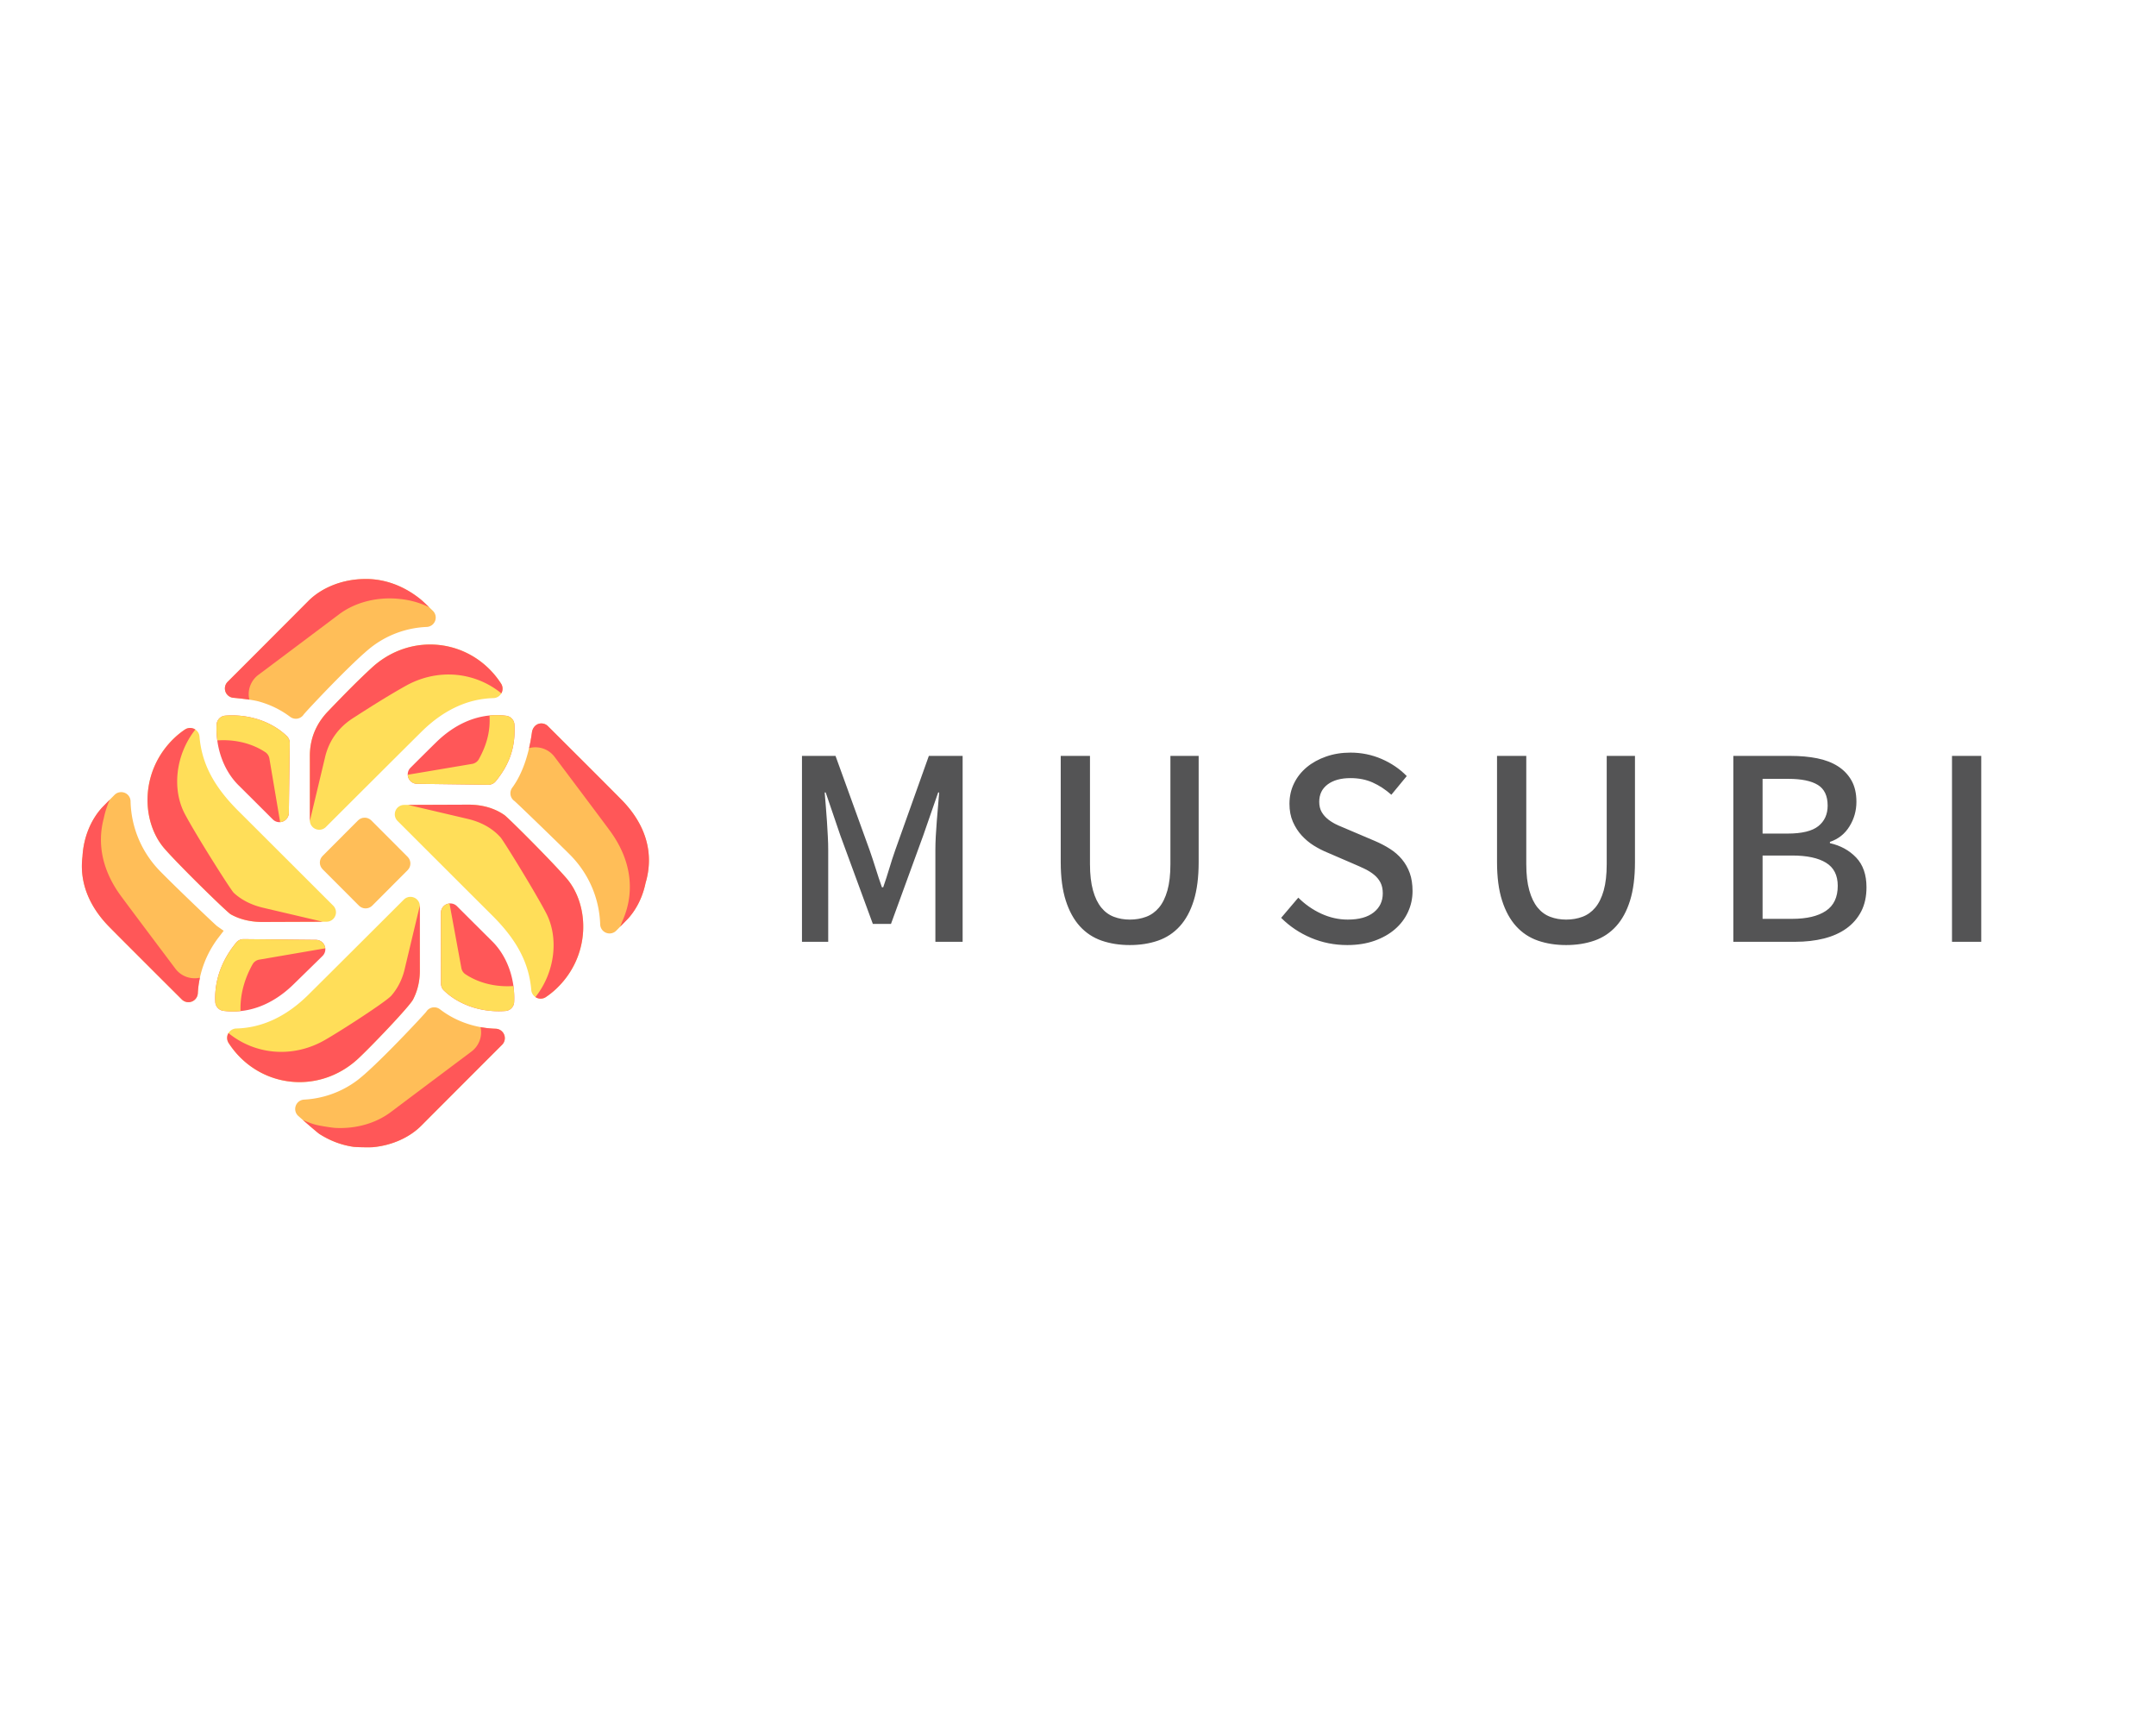 <svg xmlns="http://www.w3.org/2000/svg" xml:space="preserve" width="1280" height="1024"><rect width="1280" height="1024" x="-640" y="-512" fill="none" paint-order="stroke" rx="0" ry="0" style="stroke:none;stroke-width:0;stroke-dasharray:none;stroke-linecap:butt;stroke-dashoffset:0;stroke-linejoin:miter;stroke-miterlimit:4;fill:#fff;fill-opacity:0;fill-rule:nonzero;opacity:1" transform="translate(640 512)"/><g paint-order="stroke"><path d="M7.56 0v-57.44h10.37l10.52 29.07q1.01 2.88 1.91 5.77.89 2.88 1.91 5.76h.39q1.01-2.88 1.87-5.76.86-2.89 1.87-5.77l10.37-29.07h10.44V0h-8.42v-28.37q0-1.95.12-4.21t.31-4.64q.2-2.37.39-4.67l.35-4.25h-.31l-4.6 13.25-9.98 27.36h-5.61L19.41-32.89l-4.52-13.25h-.31q.15 1.95.35 4.25.19 2.3.35 4.67.15 2.38.27 4.64.12 2.26.12 4.21V0H7.56Zm101.32 1.01q-4.75 0-8.69-1.36-3.93-1.36-6.74-4.44-2.8-3.08-4.36-7.95-1.56-4.87-1.56-11.89v-32.81h9.04v33.43q0 4.84.94 8.15.93 3.31 2.57 5.3 1.63 1.99 3.89 2.84 2.26.86 4.91.86 2.73 0 5.03-.86 2.3-.85 3.98-2.84 1.67-1.99 2.61-5.3.93-3.31.93-8.15v-33.43h8.73v32.81q0 7.02-1.52 11.89-1.52 4.87-4.32 7.95-2.81 3.08-6.74 4.44-3.94 1.36-8.7 1.36Zm67.19 0q-5.92 0-11.18-2.22t-9.24-6.19l5.3-6.24q3.12 3.12 7.09 4.95 3.98 1.83 8.19 1.83 5.22 0 8.02-2.22 2.81-2.22 2.81-5.88 0-1.95-.7-3.32-.7-1.36-1.91-2.37-1.21-1.02-2.88-1.84-1.68-.81-3.71-1.67l-7.95-3.43q-2.1-.86-4.17-2.14-2.06-1.29-3.74-3.12-1.67-1.83-2.73-4.25-1.05-2.42-1.05-5.53 0-3.43 1.41-6.32 1.4-2.88 3.93-4.99 2.53-2.1 6-3.31t7.52-1.21q5.07 0 9.59 1.95t7.8 5.3l-4.76 5.77q-2.73-2.42-5.77-3.78-3.04-1.36-6.86-1.36-4.44 0-7.05 1.94-2.61 1.95-2.61 5.38 0 1.87.78 3.2.78 1.32 2.1 2.34 1.33 1.01 3 1.75 1.68.74 3.39 1.44l7.88 3.35q2.57 1.09 4.71 2.46 2.15 1.36 3.7 3.23 1.56 1.87 2.42 4.25.86 2.38.86 5.57 0 3.43-1.41 6.47-1.4 3.04-4.01 5.3t-6.35 3.59q-3.74 1.32-8.42 1.32Zm67.65 0q-4.75 0-8.69-1.36-3.93-1.36-6.74-4.44-2.8-3.08-4.36-7.95-1.56-4.87-1.56-11.89v-32.81h9.04v33.43q0 4.84.94 8.15.93 3.31 2.57 5.3 1.63 1.99 3.89 2.84 2.26.86 4.91.86 2.73 0 5.03-.86 2.3-.85 3.98-2.84 1.67-1.99 2.61-5.3.93-3.31.93-8.15v-33.43H265v32.81q0 7.02-1.52 11.89-1.52 4.87-4.32 7.95-2.81 3.08-6.74 4.44-3.94 1.36-8.7 1.36ZM295.4 0v-57.44h17.77q4.44 0 8.15.74 3.7.74 6.39 2.45 2.69 1.72 4.21 4.41 1.52 2.69 1.52 6.58 0 4.13-2.15 7.6-2.14 3.47-6.04 4.79v.39q4.91 1.1 8.11 4.45 3.19 3.35 3.19 9.19 0 4.29-1.63 7.45-1.64 3.15-4.56 5.26-2.93 2.1-6.98 3.12Q319.33 0 314.57 0H295.4Zm9.04-33.44h7.72q6.62 0 9.51-2.3 2.88-2.3 2.88-6.35 0-4.52-3.04-6.39t-9.12-1.87h-7.95v16.91Zm0 26.35h9.12q6.78 0 10.44-2.46 3.67-2.45 3.67-7.75 0-4.91-3.63-7.13-3.62-2.23-10.48-2.23h-9.12v19.57ZM362.98 0v-57.44h9.04V0h-9.04Z" style="stroke:#fff;stroke-width:0;stroke-dasharray:none;stroke-linecap:butt;stroke-dashoffset:0;stroke-linejoin:miter;stroke-miterlimit:4;fill:#545455;fill-rule:nonzero;opacity:1" transform="matrix(1.921 0 0 1.921 461.602 559.068)"/></g><g paint-order="stroke"><path d="M1623.63 1542.92c-4.57 0-8.87-1.79-12.1-5.02 0 0-46.47-46.56-64.52-64.68-6.64-6.67-6.64-17.51.01-24.16l66.2-66.33c3.23-3.24 7.54-5.02 12.11-5.02 4.57 0 8.87 1.78 12.1 5.01 19.3 19.29 64.52 64.68 64.52 64.68 6.65 6.66 6.64 17.51-.01 24.17l-66.19 66.32c-3.24 3.24-7.54 5.03-12.12 5.03" style="stroke:none;stroke-width:1;stroke-dasharray:none;stroke-linecap:butt;stroke-dashoffset:0;stroke-linejoin:miter;stroke-miterlimit:4;fill:#ffbe58;fill-rule:nonzero;opacity:1" transform="matrix(.326 0 0 -.326 -312.812 988.383)"/><path d="M1382.18 1729.18c-4.11 0-8.26-.16-12.33-.48-8.6-.65-15.4-7.65-15.8-16.27-2-42.39 12.89-83.67 39.83-110.44 20.86-20.72 41.68-41.47 62.48-62.24 3.24-3.23 7.53-5.01 12.08-5.01 9.32 0 17.01 7.58 17.13 16.9l1.64 127.21c.06 4.72-1.85 9.31-5.24 12.58-24.91 23.99-61.29 37.75-99.79 37.75M1863.92 1729.59c-39.07 0-77.2-17.14-110.26-49.59-17.02-16.68-33.82-33.45-46.56-46.19a17.076 17.076 0 0 1-3.75-18.55c2.6-6.39 8.73-10.58 15.63-10.67l130.03-1.73c5.15 0 9.99 2.29 13.25 6.27 25.81 31.45 36.34 63.31 34.14 103.27a17.112 17.112 0 0 1-14.94 16.08c-5.83.74-11.73 1.11-17.54 1.11M1779.63 1386.76a17.3 17.3 0 0 1-12.15-5.03c-3.22-3.23-4.98-7.53-4.97-12.1.06-32.65.18-118.42.19-129.1.02-4.61 1.93-9.1 5.25-12.29 24.91-24 61.29-37.77 99.81-37.77 4.1 0 8.25.16 12.34.48 8.6.67 15.38 7.66 15.79 16.27 2 42.38-12.89 83.67-39.83 110.44-21.48 21.33-42.92 42.7-64.34 64.09-3.24 3.23-7.53 5.01-12.09 5.01M1403.02 1321.77c-5.13 0-9.95-2.26-13.22-6.23-26.89-32.55-40.1-69.98-38.2-108.23.41-8.3 6.69-15.09 14.95-16.14 5.83-.74 11.72-1.11 17.52-1.11 39.07 0 77.21 17.15 110.27 49.59 5.7 5.59 42.24 41.19 52.63 51.51 4.9 4.88 6.4 12.17 3.8 18.57a17.113 17.113 0 0 1-15.7 10.69l-132.05 1.35" style="stroke:none;stroke-width:1;stroke-dasharray:none;stroke-linecap:butt;stroke-dashoffset:0;stroke-linejoin:miter;stroke-miterlimit:4;fill:#ff5758;fill-rule:nonzero;opacity:1" transform="matrix(.326 0 0 -.326 -312.812 988.383)"/><path d="M1442.71 1662.18a17.23 17.23 0 0 0 7.42-11.44l19.61-115.94c8.72.67 15.72 7.96 15.83 16.84l1.64 127.21c.06 4.72-1.85 9.31-5.24 12.58-24.91 23.99-61.29 37.75-99.79 37.75-4.11 0-8.26-.16-12.33-.48-8.6-.65-15.4-7.65-15.8-16.27-.46-9.72-.02-19.38 1.24-28.82 31.94 2.25 63.06-5.25 87.42-21.43M1862.26 1609.13c25.81 31.45 36.34 63.31 34.14 103.27a17.112 17.112 0 0 1-14.94 16.08c-5.83.74-11.73 1.11-17.54 1.11-4.31 0-8.62-.22-12.9-.64 1.71-27.44-4.6-52.81-19.42-79.5a17.1 17.1 0 0 0-11.91-8.54l-117.59-19.84c.08-1.96.48-3.92 1.25-5.81 2.6-6.39 8.73-10.58 15.63-10.67l130.03-1.73c5.15 0 9.99 2.29 13.25 6.27M1807.17 1257.82a17.252 17.252 0 0 0-7.37 11.15c-1.76 9.61-14.9 81.05-21.65 117.72-4-.35-7.82-2.11-10.67-4.96-3.22-3.23-4.98-7.53-4.97-12.1.06-32.65.18-118.42.19-129.1.02-4.61 1.93-9.1 5.25-12.29 24.91-24 61.29-37.77 99.81-37.77 4.1 0 8.25.16 12.34.48 8.6.67 15.38 7.66 15.79 16.27.46 9.83 0 19.6-1.29 29.14-31.94-2.24-63.06 5.27-87.43 21.46M1419.49 1275.85c2.51 4.49 6.85 7.58 11.89 8.5l120.55 20.71c-.17 1.58-.55 3.15-1.16 4.67a17.113 17.113 0 0 1-15.7 10.69l-132.05 1.35c-5.13 0-9.95-2.26-13.22-6.23-26.89-32.55-40.1-69.98-38.2-108.23.41-8.3 6.69-15.09 14.95-16.14 5.83-.74 11.72-1.11 17.52-1.11 4.52 0 9.03.24 13.52.69-.96 28.49 6.44 57.46 21.9 85.1" style="stroke:none;stroke-width:1;stroke-dasharray:none;stroke-linecap:butt;stroke-dashoffset:0;stroke-linejoin:miter;stroke-miterlimit:4;fill:#ffde59;fill-rule:nonzero;opacity:1" transform="matrix(.326 0 0 -.326 -312.812 988.383)"/><path d="M1626.21 1977.52c-1.99 0-3.95-.04-5.82-.12l-.84-.02c-37.9-1.09-74.71-16.02-98.48-39.94-32.02-32.23-125.49-125.71-146.92-147.13a17.087 17.087 0 0 1-3.78-18.46 17.104 17.104 0 0 1 15.5-10.74s31.16-2.73 45.16-6.63c20.98-5.85 40.15-15.26 56.99-27.97a17.18 17.18 0 0 1 10.3-3.45c5.81 0 11.17 2.91 14.34 7.78 2.32 3.57 91.52 99.13 125.79 124.61 28.55 21.23 62.52 33.26 98.22 34.8 6.82.29 12.8 4.59 15.25 10.96 2.44 6.38.87 13.58-4.01 18.35-4.03 3.95-17.66 17.21-23.62 21.94-29.67 23.56-63.59 36.02-98.08 36.02M1180.2 1589.43c-4.59 0-8.91-1.8-12.15-5.08-7.93-8.02-21-21.3-21.68-22.03-21.4-22.75-34.72-55.57-36.6-90.13-5.77-45.4 10.99-89.58 48.49-127.81 25.23-25.7 132.39-132.43 132.39-132.43 3.23-3.21 7.51-4.98 12.04-4.98 9.14 0 16.66 7.15 17.11 16.29.08 1.62.18 3.24.31 4.86 1.06 13.01 3.55 25.97 7.41 38.51 6.38 20.72 16.33 40.09 29.65 57.65.18.22.36.45.54.68l9.17 12-12.08 8.52c-6.83 5.66-78.13 73.75-104 100.31-33.39 34.28-52.39 79.36-53.48 126.94-.22 9.37-7.74 16.7-17.12 16.7M1945.38 1714.53c-9.21 0-15.85-7.29-17.1-16.43-7.22-52.4-23.38-83.67-35.88-100.61-2.7-3.67-3.85-8.35-3.13-12.84.72-4.56 3.19-8.55 6.95-11.24 3.58-2.56 90.27-86.57 102.91-99.55 32.94-33.81 51.91-78.28 53.43-125.2.3-9.28 7.82-16.55 17.11-16.55 4.59 0 8.9 1.8 12.14 5.07 6.01 6.05 20.53 20.87 21.78 22.26 15.52 17.33 26.43 39.64 31.59 64.55 15.91 53.75.87 106.04-43.51 151.28-24.77 25.24-134.24 134.28-134.24 134.28-3.23 3.21-7.51 4.98-12.05 4.98M1750.32 1197.59c-5.86 0-11.25-2.95-14.41-7.89-2.25-3.52-92.26-100.15-126.36-125.5-27.96-20.79-61.24-32.79-96.22-34.68a17.045 17.045 0 0 1-15.24-11.45c-2.29-6.58-.4-13.82 4.81-18.441 6.82-6.027 34.1-29.731 38.05-32.43l.41-.269c19.43-12.371 40.16-20.211 61.75-23.309 4.56-.621 16.7-.922 25.75-.922 4.54 0 8.3.071 9.95.231 34.41 3.23 66.52 17.539 88.12 39.281 32.65 32.859 125.68 125.899 146.96 147.169a17.113 17.113 0 0 1 3.81 18.39 17.14 17.14 0 0 1-14.74 10.78l-.95.04c-14.68.48-29.18 2.7-43.1 6.58-21.48 5.99-41.04 15.7-58.16 28.87a17.2 17.2 0 0 1-10.43 3.55" style="stroke:none;stroke-width:1;stroke-dasharray:none;stroke-linecap:butt;stroke-dashoffset:0;stroke-linejoin:miter;stroke-miterlimit:4;fill:#ffbe58;fill-rule:nonzero;opacity:1" transform="matrix(.326 0 0 -.326 -312.812 988.383)"/><path d="M1430.02 1802.9c21.47 16.08 115.03 86.2 146.67 110.06 24.99 18.86 57.85 29.24 92.52 29.24 6.33 0 12.71-.36 18.96-1.07l.56-.06c2.01-.21 4.08-.46 6.16-.76 16.03-2.3 31.53-7.06 46.19-14.13-5.64 5.41-12.87 12.21-16.79 15.32-29.67 23.56-63.59 36.02-98.08 36.02-1.99 0-3.95-.04-5.82-.12l-.84-.02c-37.9-1.09-74.71-16.02-98.48-39.94-32.02-32.23-125.49-125.71-146.92-147.13a17.087 17.087 0 0 1-3.78-18.46 17.104 17.104 0 0 1 15.5-10.74s14.23-1.25 27.78-3.26a43.72 43.72 0 0 0 16.37 45.05M1313.94 1250.49c-2.07 0-4.17.15-6.23.45-11.52 1.65-21.73 7.69-28.75 17-3.28 4.37-80.56 107.07-99.26 132.53-33.11 45.08-43.88 93.92-31.17 141.31 2.41 11.7 6.09 23.06 10.85 33.78-6.39-6.48-12.55-12.75-13.01-13.24-21.4-22.75-34.72-55.57-36.6-90.13-5.77-45.4 10.99-89.58 48.49-127.81 25.23-25.7 132.39-132.43 132.39-132.43 3.23-3.21 7.51-4.98 12.04-4.98 9.14 0 16.66 7.15 17.11 16.29.08 1.62.18 3.24.31 4.86.64 7.86 1.81 15.71 3.49 23.45-3.12-.7-6.35-1.08-9.65-1.08h-.01M2091.67 1575.27c-24.77 25.24-134.24 134.28-134.24 134.28-3.23 3.21-7.51 4.98-12.05 4.98-9.22 0-15.85-7.29-17.1-16.43-1.43-10.34-3.21-19.85-5.23-28.6 3.69 1.03 7.56 1.58 11.54 1.58 2.05 0 4.13-.15 6.18-.44 11.52-1.65 21.73-7.69 28.74-17 3.37-4.47 82.3-109.38 100.66-134.37 19.33-26.32 31.1-53.86 34.98-81.88 3.93-28.37-.26-56.48-12.46-83.56-1.19-3.24-2.48-6.42-3.86-9.54 6.43 6.54 13.88 14.17 14.76 15.15 15.52 17.33 26.43 39.64 31.59 64.55 15.91 53.75.87 106.04-43.51 151.28M1862.96 1158.55l-.95.04c-9.2.3-18.34 1.29-27.3 2.94a43.752 43.752 0 0 0-16.5-44.42c-27.13-20.32-115.89-86.84-146.72-110.1-24.99-18.862-57.77-29.24-92.31-29.24h-.01c-2.74 0-5.51.07-8.24.199-.96.051-3.52.172-11.39 1.301-3.08.441-18.78 2.742-26.13 4.82l-.26.07c-7.54 2.211-14.88 4.988-22.03 8.281 10.73-9.332 26.86-23.211 29.83-25.242l.41-.269c19.43-12.371 40.16-20.211 61.75-23.309 4.56-.621 16.7-.922 25.75-.922 4.54 0 8.3.071 9.95.231 34.41 3.23 66.52 17.539 88.12 39.281 32.65 32.859 125.68 125.899 146.96 147.169a17.113 17.113 0 0 1 3.81 18.39 17.14 17.14 0 0 1-14.74 10.78" style="stroke:none;stroke-width:1;stroke-dasharray:none;stroke-linecap:butt;stroke-dashoffset:0;stroke-linejoin:miter;stroke-miterlimit:4;fill:#ff5758;fill-rule:nonzero;opacity:1" transform="matrix(.326 0 0 -.326 -312.812 988.383)"/><path d="M1305.81 1706.3c-3.42 0-6.73-1.02-9.58-2.94-6.52-4.39-12.68-9.29-18.3-14.56-64.19-60.18-61.51-153.17-18.74-202.28 27.3-31.34 113.8-115.75 120.54-119.54 16.48-9.25 35.88-13.95 57.66-13.95h.01c.8 0 116.87.46 116.87.46 6.95 0 13.16 4.15 15.82 10.57a17.083 17.083 0 0 1-3.72 18.65c-28.58 28.56-148.73 148.57-172.26 171.97-43.61 43.35-65.43 83.62-70.75 130.58-.2 1.72-.35 3.45-.47 5.17-.65 8.9-8.15 15.87-17.08 15.87M1742.85 1858.24c-38.84 0-76.49-14.95-106.01-42.1-27.76-25.54-53.72-52.3-80.08-79.76-8.03-8.37-14.69-17.47-19.8-27.07-1.63-3.04-3.14-6.25-4.51-9.52-5.8-13.91-8.69-28.97-8.6-44.75.04-7.44.03-93.35-.01-116.98-.01-4.59 1.76-8.89 4.98-12.12 3.2-3.19 7.62-5.03 12.14-5.03 4.56 0 8.85 1.78 12.08 5.02 29.29 29.28 149.3 148.99 174.26 173.63 39.81 39.3 83.82 59.85 130.81 61.07 6.18.16 11.82 3.66 14.71 9.12 2.88 5.45 2.6 12.07-.75 17.28-28.72 44.59-77.02 71.21-129.22 71.21M1812.56 1566.62c-.81 0-116.9-.46-116.9-.46-6.95 0-13.15-4.15-15.81-10.56a17.067 17.067 0 0 1 3.72-18.66c28.34-28.32 148.09-147.94 172.26-171.97 43.61-43.35 65.43-83.62 70.74-130.58.2-1.73.35-3.46.48-5.17.65-8.9 8.15-15.86 17.07-15.86 3.42 0 6.74 1.01 9.58 2.93 6.52 4.38 12.68 9.28 18.31 14.56 64.18 60.18 61.51 153.17 18.74 202.27-29.07 33.38-105.98 110.01-112.68 114.65a99.106 99.106 0 0 1-9.33 5.73c-16.13 8.7-35.03 13.12-56.18 13.12M1707.04 1398.74c-4.56 0-8.85-1.78-12.09-5.02-25.7-25.7-147.66-147.38-174.26-173.63-39.81-39.3-83.82-59.85-130.8-61.07a17.174 17.174 0 0 1-14.71-9.11c-2.89-5.46-2.6-12.08.75-17.29 28.71-44.59 77.01-71.21 129.21-71.21h.01c38.84 0 76.49 14.95 106 42.1 22.84 21.01 94 95.39 100.65 108.32 1.62 3.15 3.09 6.38 4.36 9.58 5.39 13.49 8.07 28.02 7.99 43.2-.05 7.83-.03 92.71.01 116.98.01 4.59-1.76 8.89-4.99 12.12-3.19 3.2-7.62 5.03-12.13 5.03" style="stroke:none;stroke-width:1;stroke-dasharray:none;stroke-linecap:butt;stroke-dashoffset:0;stroke-linejoin:miter;stroke-miterlimit:4;fill:#ffde59;fill-rule:nonzero;opacity:1" transform="matrix(.326 0 0 -.326 -312.812 988.383)"/><path d="M1437.39 1353.03h.01c.68 0 84.51.33 109.75.43-21.63 5.08-108.25 25.4-108.93 25.56l-.01.01c-21.19 5.05-38.97 14.13-52.84 26.95-5.68 5.26-70.21 107.45-89.49 144.27-22.82 43.61-17.53 106.3 19.41 153.14-2.73 1.83-5.99 2.91-9.48 2.91-3.42 0-6.73-1.02-9.58-2.94-6.52-4.39-12.68-9.29-18.3-14.56-64.19-60.18-61.51-153.17-18.74-202.28 27.3-31.34 113.8-115.75 120.54-119.54 16.48-9.25 35.88-13.95 57.66-13.95M1551.46 1652.7c3.58 15.36 9.89 29.33 18.76 41.52 2.09 2.87 4.31 5.63 6.59 8.22 7.21 8.15 15.8 15.45 25.55 21.72 32.02 20.59 63.49 40.59 96.42 58.98 35.01 19.56 75.1 25.35 112.89 16.33a151.754 151.754 0 0 0 60.9-30.16c.08.15.17.29.25.44 2.88 5.45 2.6 12.07-.75 17.29-28.72 44.58-77.02 71.2-129.22 71.2-38.84 0-76.49-14.95-106.01-42.1-27.76-25.54-53.72-52.3-80.08-79.76-8.03-8.37-14.69-17.47-19.8-27.07-1.63-3.04-3.14-6.25-4.51-9.52-5.8-13.91-8.69-28.97-8.6-44.75.04-7.44.03-93.35-.01-116.98 0-.49.03-.97.06-1.45.08.77.19 1.54.38 2.3 5.52 22.98 25.49 106.54 27.18 113.79M1990.75 1433.12c-29.07 33.38-105.98 110.01-112.68 114.65a99.106 99.106 0 0 1-9.33 5.73c-16.13 8.7-35.03 13.12-56.18 13.12-.69 0-84.53-.33-109.77-.43 21.63-5.08 108.26-25.41 108.95-25.57 20.57-4.91 37.93-13.59 51.6-25.81 2.72-2.43 5.33-5.04 7.74-7.73 5.44-6.08 62.45-98.47 82.97-137.68 22.83-43.62 17.54-106.3-19.41-153.14 2.73-1.83 5.99-2.9 9.48-2.9 3.42 0 6.74 1.01 9.58 2.93 6.52 4.38 12.68 9.28 18.31 14.56 64.18 60.18 61.51 153.17 18.74 202.27M1696.59 1267.41c-3.44-14.78-9.43-28.3-17.8-40.17-1.98-2.82-4.16-5.61-6.47-8.3-9.47-11.03-95.96-66.86-123.05-81.98-35.01-19.56-75.11-25.35-112.88-16.33h-.01a151.746 151.746 0 0 0-60.76 30.04c-.15-.25-.3-.5-.44-.76-2.89-5.46-2.6-12.08.75-17.29 28.71-44.59 77.01-71.21 129.21-71.21h.01c38.84 0 76.49 14.95 106 42.1 22.84 21.01 94 95.39 100.65 108.32 1.62 3.15 3.09 6.38 4.36 9.58 5.39 13.49 8.07 28.02 7.99 43.2-.05 7.83-.03 92.71.01 116.98 0 .46-.03.91-.06 1.35-.08-.58-.19-1.17-.33-1.75-5.68-23.6-25.41-106.16-27.18-113.78" style="stroke:none;stroke-width:1;stroke-dasharray:none;stroke-linecap:butt;stroke-dashoffset:0;stroke-linejoin:miter;stroke-miterlimit:4;fill:#ff5758;fill-rule:nonzero;opacity:1" transform="matrix(.326 0 0 -.326 -312.812 988.383)"/></g></svg>